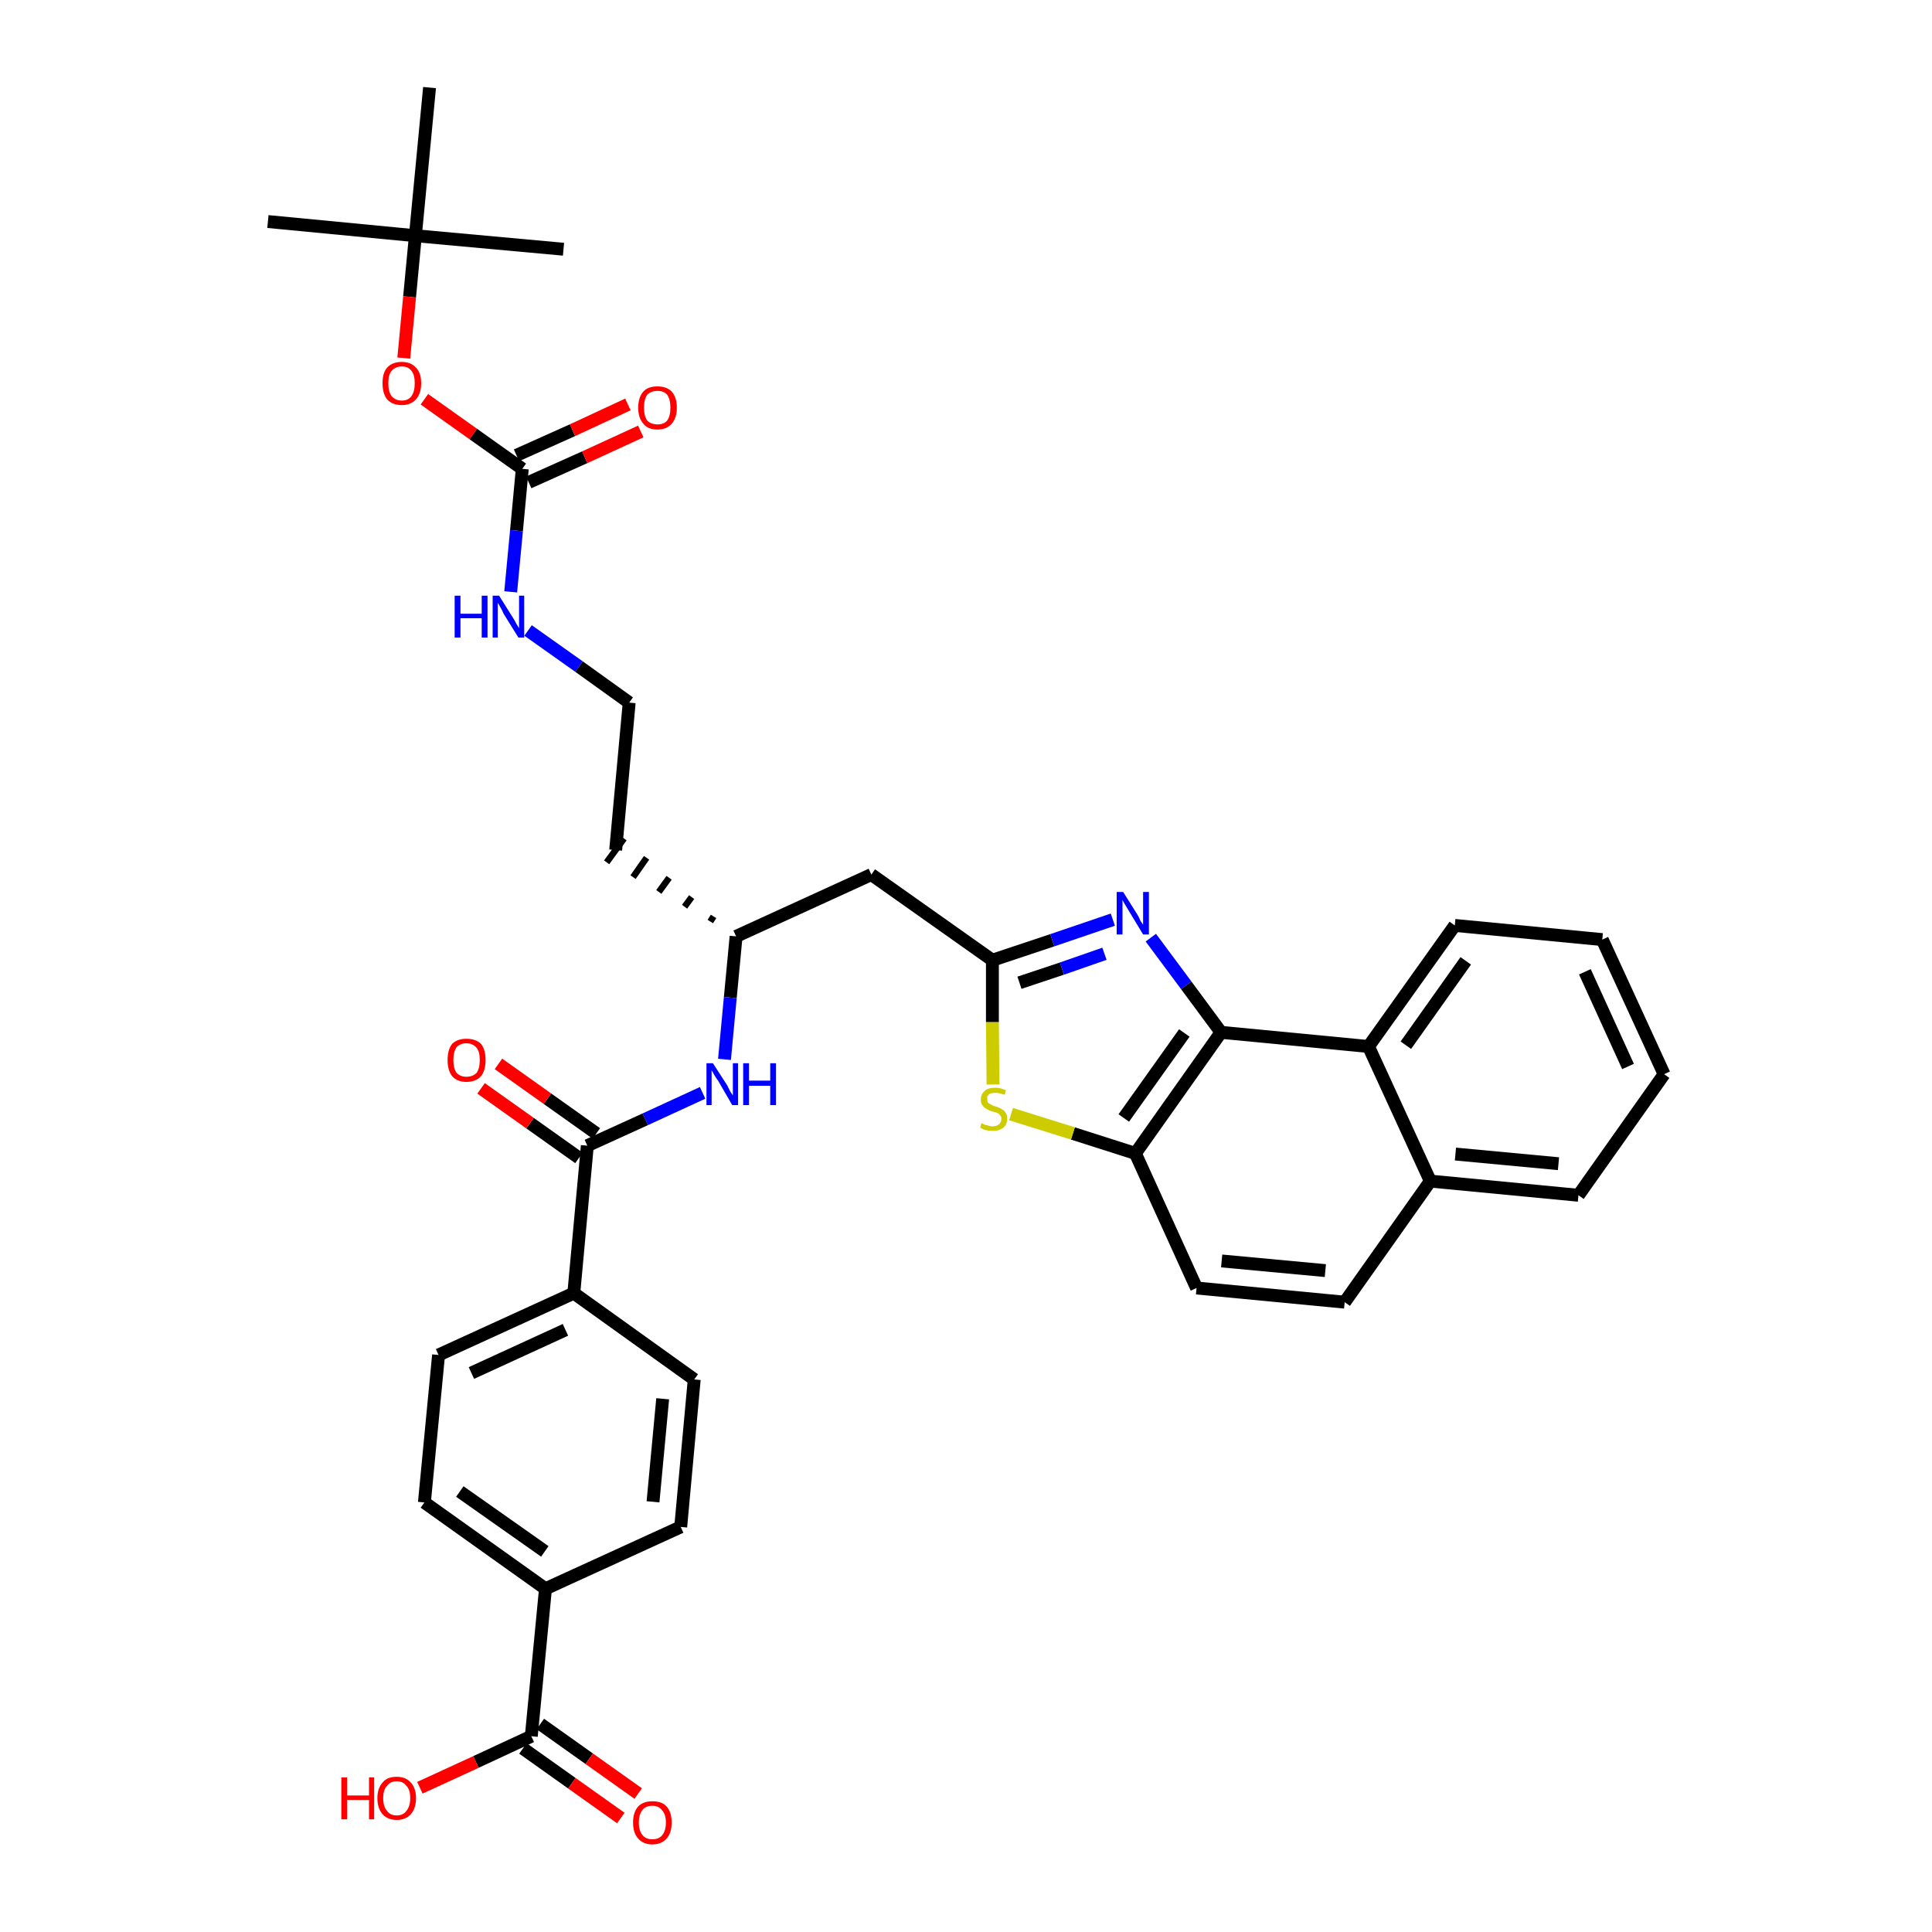 <?xml version='1.0' encoding='iso-8859-1'?>
<svg version='1.1' baseProfile='full'
              xmlns='http://www.w3.org/2000/svg'
                      xmlns:rdkit='http://www.rdkit.org/xml'
                      xmlns:xlink='http://www.w3.org/1999/xlink'
                  xml:space='preserve'
width='300px' height='300px' viewBox='0 0 300 300'>
<!-- END OF HEADER -->
<path class='bond-0 atom-0 atom-1' d='M 41.6,34.4 L 64.5,36.6' style='fill:none;fill-rule:evenodd;stroke:#000000;stroke-width:2.0px;stroke-linecap:butt;stroke-linejoin:miter;stroke-opacity:1' />
<path class='bond-1 atom-1 atom-2' d='M 64.5,36.6 L 87.5,38.7' style='fill:none;fill-rule:evenodd;stroke:#000000;stroke-width:2.0px;stroke-linecap:butt;stroke-linejoin:miter;stroke-opacity:1' />
<path class='bond-2 atom-1 atom-3' d='M 64.5,36.6 L 66.7,13.6' style='fill:none;fill-rule:evenodd;stroke:#000000;stroke-width:2.0px;stroke-linecap:butt;stroke-linejoin:miter;stroke-opacity:1' />
<path class='bond-3 atom-1 atom-4' d='M 64.5,36.6 L 63.6,46.1' style='fill:none;fill-rule:evenodd;stroke:#000000;stroke-width:2.0px;stroke-linecap:butt;stroke-linejoin:miter;stroke-opacity:1' />
<path class='bond-3 atom-1 atom-4' d='M 63.6,46.1 L 62.7,55.6' style='fill:none;fill-rule:evenodd;stroke:#FF0000;stroke-width:2.0px;stroke-linecap:butt;stroke-linejoin:miter;stroke-opacity:1' />
<path class='bond-4 atom-4 atom-5' d='M 65.9,62.0 L 73.5,67.4' style='fill:none;fill-rule:evenodd;stroke:#FF0000;stroke-width:2.0px;stroke-linecap:butt;stroke-linejoin:miter;stroke-opacity:1' />
<path class='bond-4 atom-4 atom-5' d='M 73.5,67.4 L 81.1,72.8' style='fill:none;fill-rule:evenodd;stroke:#000000;stroke-width:2.0px;stroke-linecap:butt;stroke-linejoin:miter;stroke-opacity:1' />
<path class='bond-5 atom-5 atom-6' d='M 82.1,74.9 L 90.8,71.0' style='fill:none;fill-rule:evenodd;stroke:#000000;stroke-width:2.0px;stroke-linecap:butt;stroke-linejoin:miter;stroke-opacity:1' />
<path class='bond-5 atom-5 atom-6' d='M 90.8,71.0 L 99.5,67.0' style='fill:none;fill-rule:evenodd;stroke:#FF0000;stroke-width:2.0px;stroke-linecap:butt;stroke-linejoin:miter;stroke-opacity:1' />
<path class='bond-5 atom-5 atom-6' d='M 80.2,70.7 L 88.9,66.8' style='fill:none;fill-rule:evenodd;stroke:#000000;stroke-width:2.0px;stroke-linecap:butt;stroke-linejoin:miter;stroke-opacity:1' />
<path class='bond-5 atom-5 atom-6' d='M 88.9,66.8 L 97.5,62.8' style='fill:none;fill-rule:evenodd;stroke:#FF0000;stroke-width:2.0px;stroke-linecap:butt;stroke-linejoin:miter;stroke-opacity:1' />
<path class='bond-6 atom-5 atom-7' d='M 81.1,72.8 L 80.2,82.4' style='fill:none;fill-rule:evenodd;stroke:#000000;stroke-width:2.0px;stroke-linecap:butt;stroke-linejoin:miter;stroke-opacity:1' />
<path class='bond-6 atom-5 atom-7' d='M 80.2,82.4 L 79.3,91.9' style='fill:none;fill-rule:evenodd;stroke:#0000FF;stroke-width:2.0px;stroke-linecap:butt;stroke-linejoin:miter;stroke-opacity:1' />
<path class='bond-7 atom-7 atom-8' d='M 82.0,97.9 L 89.9,103.5' style='fill:none;fill-rule:evenodd;stroke:#0000FF;stroke-width:2.0px;stroke-linecap:butt;stroke-linejoin:miter;stroke-opacity:1' />
<path class='bond-7 atom-7 atom-8' d='M 89.9,103.5 L 97.7,109.1' style='fill:none;fill-rule:evenodd;stroke:#000000;stroke-width:2.0px;stroke-linecap:butt;stroke-linejoin:miter;stroke-opacity:1' />
<path class='bond-8 atom-8 atom-9' d='M 97.7,109.1 L 95.6,132.0' style='fill:none;fill-rule:evenodd;stroke:#000000;stroke-width:2.0px;stroke-linecap:butt;stroke-linejoin:miter;stroke-opacity:1' />
<path class='bond-9 atom-10 atom-9' d='M 110.8,142.3 L 110.3,143.1' style='fill:none;fill-rule:evenodd;stroke:#000000;stroke-width:1.0px;stroke-linecap:butt;stroke-linejoin:miter;stroke-opacity:1' />
<path class='bond-9 atom-10 atom-9' d='M 107.4,139.3 L 106.3,140.8' style='fill:none;fill-rule:evenodd;stroke:#000000;stroke-width:1.0px;stroke-linecap:butt;stroke-linejoin:miter;stroke-opacity:1' />
<path class='bond-9 atom-10 atom-9' d='M 103.9,136.3 L 102.3,138.5' style='fill:none;fill-rule:evenodd;stroke:#000000;stroke-width:1.0px;stroke-linecap:butt;stroke-linejoin:miter;stroke-opacity:1' />
<path class='bond-9 atom-10 atom-9' d='M 100.4,133.2 L 98.3,136.2' style='fill:none;fill-rule:evenodd;stroke:#000000;stroke-width:1.0px;stroke-linecap:butt;stroke-linejoin:miter;stroke-opacity:1' />
<path class='bond-9 atom-10 atom-9' d='M 96.9,130.2 L 94.2,133.9' style='fill:none;fill-rule:evenodd;stroke:#000000;stroke-width:1.0px;stroke-linecap:butt;stroke-linejoin:miter;stroke-opacity:1' />
<path class='bond-10 atom-10 atom-11' d='M 114.3,145.4 L 135.3,135.8' style='fill:none;fill-rule:evenodd;stroke:#000000;stroke-width:2.0px;stroke-linecap:butt;stroke-linejoin:miter;stroke-opacity:1' />
<path class='bond-24 atom-10 atom-25' d='M 114.3,145.4 L 113.4,154.9' style='fill:none;fill-rule:evenodd;stroke:#000000;stroke-width:2.0px;stroke-linecap:butt;stroke-linejoin:miter;stroke-opacity:1' />
<path class='bond-24 atom-10 atom-25' d='M 113.4,154.9 L 112.5,164.5' style='fill:none;fill-rule:evenodd;stroke:#0000FF;stroke-width:2.0px;stroke-linecap:butt;stroke-linejoin:miter;stroke-opacity:1' />
<path class='bond-11 atom-11 atom-12' d='M 135.3,135.8 L 154.1,149.1' style='fill:none;fill-rule:evenodd;stroke:#000000;stroke-width:2.0px;stroke-linecap:butt;stroke-linejoin:miter;stroke-opacity:1' />
<path class='bond-12 atom-12 atom-13' d='M 154.1,149.1 L 163.4,146.0' style='fill:none;fill-rule:evenodd;stroke:#000000;stroke-width:2.0px;stroke-linecap:butt;stroke-linejoin:miter;stroke-opacity:1' />
<path class='bond-12 atom-12 atom-13' d='M 163.4,146.0 L 172.8,142.8' style='fill:none;fill-rule:evenodd;stroke:#0000FF;stroke-width:2.0px;stroke-linecap:butt;stroke-linejoin:miter;stroke-opacity:1' />
<path class='bond-12 atom-12 atom-13' d='M 158.3,152.6 L 164.9,150.4' style='fill:none;fill-rule:evenodd;stroke:#000000;stroke-width:2.0px;stroke-linecap:butt;stroke-linejoin:miter;stroke-opacity:1' />
<path class='bond-12 atom-12 atom-13' d='M 164.9,150.4 L 171.5,148.1' style='fill:none;fill-rule:evenodd;stroke:#0000FF;stroke-width:2.0px;stroke-linecap:butt;stroke-linejoin:miter;stroke-opacity:1' />
<path class='bond-36 atom-24 atom-12' d='M 154.2,168.4 L 154.1,158.7' style='fill:none;fill-rule:evenodd;stroke:#CCCC00;stroke-width:2.0px;stroke-linecap:butt;stroke-linejoin:miter;stroke-opacity:1' />
<path class='bond-36 atom-24 atom-12' d='M 154.1,158.7 L 154.1,149.1' style='fill:none;fill-rule:evenodd;stroke:#000000;stroke-width:2.0px;stroke-linecap:butt;stroke-linejoin:miter;stroke-opacity:1' />
<path class='bond-13 atom-13 atom-14' d='M 178.7,145.6 L 184.2,153.0' style='fill:none;fill-rule:evenodd;stroke:#0000FF;stroke-width:2.0px;stroke-linecap:butt;stroke-linejoin:miter;stroke-opacity:1' />
<path class='bond-13 atom-13 atom-14' d='M 184.2,153.0 L 189.6,160.3' style='fill:none;fill-rule:evenodd;stroke:#000000;stroke-width:2.0px;stroke-linecap:butt;stroke-linejoin:miter;stroke-opacity:1' />
<path class='bond-14 atom-14 atom-15' d='M 189.6,160.3 L 176.3,179.1' style='fill:none;fill-rule:evenodd;stroke:#000000;stroke-width:2.0px;stroke-linecap:butt;stroke-linejoin:miter;stroke-opacity:1' />
<path class='bond-14 atom-14 atom-15' d='M 183.9,160.4 L 174.5,173.6' style='fill:none;fill-rule:evenodd;stroke:#000000;stroke-width:2.0px;stroke-linecap:butt;stroke-linejoin:miter;stroke-opacity:1' />
<path class='bond-38 atom-23 atom-14' d='M 212.5,162.5 L 189.6,160.3' style='fill:none;fill-rule:evenodd;stroke:#000000;stroke-width:2.0px;stroke-linecap:butt;stroke-linejoin:miter;stroke-opacity:1' />
<path class='bond-15 atom-15 atom-16' d='M 176.3,179.1 L 185.8,200.0' style='fill:none;fill-rule:evenodd;stroke:#000000;stroke-width:2.0px;stroke-linecap:butt;stroke-linejoin:miter;stroke-opacity:1' />
<path class='bond-23 atom-15 atom-24' d='M 176.3,179.1 L 166.6,176.0' style='fill:none;fill-rule:evenodd;stroke:#000000;stroke-width:2.0px;stroke-linecap:butt;stroke-linejoin:miter;stroke-opacity:1' />
<path class='bond-23 atom-15 atom-24' d='M 166.6,176.0 L 157.0,173.0' style='fill:none;fill-rule:evenodd;stroke:#CCCC00;stroke-width:2.0px;stroke-linecap:butt;stroke-linejoin:miter;stroke-opacity:1' />
<path class='bond-16 atom-16 atom-17' d='M 185.8,200.0 L 208.8,202.2' style='fill:none;fill-rule:evenodd;stroke:#000000;stroke-width:2.0px;stroke-linecap:butt;stroke-linejoin:miter;stroke-opacity:1' />
<path class='bond-16 atom-16 atom-17' d='M 189.7,195.8 L 205.8,197.3' style='fill:none;fill-rule:evenodd;stroke:#000000;stroke-width:2.0px;stroke-linecap:butt;stroke-linejoin:miter;stroke-opacity:1' />
<path class='bond-17 atom-17 atom-18' d='M 208.8,202.2 L 222.1,183.4' style='fill:none;fill-rule:evenodd;stroke:#000000;stroke-width:2.0px;stroke-linecap:butt;stroke-linejoin:miter;stroke-opacity:1' />
<path class='bond-18 atom-18 atom-19' d='M 222.1,183.4 L 245.1,185.6' style='fill:none;fill-rule:evenodd;stroke:#000000;stroke-width:2.0px;stroke-linecap:butt;stroke-linejoin:miter;stroke-opacity:1' />
<path class='bond-18 atom-18 atom-19' d='M 226.0,179.2 L 242.0,180.7' style='fill:none;fill-rule:evenodd;stroke:#000000;stroke-width:2.0px;stroke-linecap:butt;stroke-linejoin:miter;stroke-opacity:1' />
<path class='bond-39 atom-23 atom-18' d='M 212.5,162.5 L 222.1,183.4' style='fill:none;fill-rule:evenodd;stroke:#000000;stroke-width:2.0px;stroke-linecap:butt;stroke-linejoin:miter;stroke-opacity:1' />
<path class='bond-19 atom-19 atom-20' d='M 245.1,185.6 L 258.4,166.8' style='fill:none;fill-rule:evenodd;stroke:#000000;stroke-width:2.0px;stroke-linecap:butt;stroke-linejoin:miter;stroke-opacity:1' />
<path class='bond-20 atom-20 atom-21' d='M 258.4,166.8 L 248.8,145.9' style='fill:none;fill-rule:evenodd;stroke:#000000;stroke-width:2.0px;stroke-linecap:butt;stroke-linejoin:miter;stroke-opacity:1' />
<path class='bond-20 atom-20 atom-21' d='M 252.8,165.6 L 246.1,150.9' style='fill:none;fill-rule:evenodd;stroke:#000000;stroke-width:2.0px;stroke-linecap:butt;stroke-linejoin:miter;stroke-opacity:1' />
<path class='bond-21 atom-21 atom-22' d='M 248.8,145.9 L 225.9,143.7' style='fill:none;fill-rule:evenodd;stroke:#000000;stroke-width:2.0px;stroke-linecap:butt;stroke-linejoin:miter;stroke-opacity:1' />
<path class='bond-22 atom-22 atom-23' d='M 225.9,143.7 L 212.5,162.5' style='fill:none;fill-rule:evenodd;stroke:#000000;stroke-width:2.0px;stroke-linecap:butt;stroke-linejoin:miter;stroke-opacity:1' />
<path class='bond-22 atom-22 atom-23' d='M 227.6,149.2 L 218.3,162.3' style='fill:none;fill-rule:evenodd;stroke:#000000;stroke-width:2.0px;stroke-linecap:butt;stroke-linejoin:miter;stroke-opacity:1' />
<path class='bond-25 atom-25 atom-26' d='M 109.1,169.7 L 100.2,173.8' style='fill:none;fill-rule:evenodd;stroke:#0000FF;stroke-width:2.0px;stroke-linecap:butt;stroke-linejoin:miter;stroke-opacity:1' />
<path class='bond-25 atom-25 atom-26' d='M 100.2,173.8 L 91.2,177.9' style='fill:none;fill-rule:evenodd;stroke:#000000;stroke-width:2.0px;stroke-linecap:butt;stroke-linejoin:miter;stroke-opacity:1' />
<path class='bond-26 atom-26 atom-27' d='M 92.6,176.0 L 85.0,170.6' style='fill:none;fill-rule:evenodd;stroke:#000000;stroke-width:2.0px;stroke-linecap:butt;stroke-linejoin:miter;stroke-opacity:1' />
<path class='bond-26 atom-26 atom-27' d='M 85.0,170.6 L 77.4,165.2' style='fill:none;fill-rule:evenodd;stroke:#FF0000;stroke-width:2.0px;stroke-linecap:butt;stroke-linejoin:miter;stroke-opacity:1' />
<path class='bond-26 atom-26 atom-27' d='M 89.9,179.8 L 82.3,174.4' style='fill:none;fill-rule:evenodd;stroke:#000000;stroke-width:2.0px;stroke-linecap:butt;stroke-linejoin:miter;stroke-opacity:1' />
<path class='bond-26 atom-26 atom-27' d='M 82.3,174.4 L 74.7,169.0' style='fill:none;fill-rule:evenodd;stroke:#FF0000;stroke-width:2.0px;stroke-linecap:butt;stroke-linejoin:miter;stroke-opacity:1' />
<path class='bond-27 atom-26 atom-28' d='M 91.2,177.9 L 89.1,200.8' style='fill:none;fill-rule:evenodd;stroke:#000000;stroke-width:2.0px;stroke-linecap:butt;stroke-linejoin:miter;stroke-opacity:1' />
<path class='bond-28 atom-28 atom-29' d='M 89.1,200.8 L 68.1,210.4' style='fill:none;fill-rule:evenodd;stroke:#000000;stroke-width:2.0px;stroke-linecap:butt;stroke-linejoin:miter;stroke-opacity:1' />
<path class='bond-28 atom-28 atom-29' d='M 87.8,206.5 L 73.2,213.2' style='fill:none;fill-rule:evenodd;stroke:#000000;stroke-width:2.0px;stroke-linecap:butt;stroke-linejoin:miter;stroke-opacity:1' />
<path class='bond-37 atom-36 atom-28' d='M 107.8,214.2 L 89.1,200.8' style='fill:none;fill-rule:evenodd;stroke:#000000;stroke-width:2.0px;stroke-linecap:butt;stroke-linejoin:miter;stroke-opacity:1' />
<path class='bond-29 atom-29 atom-30' d='M 68.1,210.4 L 65.9,233.3' style='fill:none;fill-rule:evenodd;stroke:#000000;stroke-width:2.0px;stroke-linecap:butt;stroke-linejoin:miter;stroke-opacity:1' />
<path class='bond-30 atom-30 atom-31' d='M 65.9,233.3 L 84.7,246.7' style='fill:none;fill-rule:evenodd;stroke:#000000;stroke-width:2.0px;stroke-linecap:butt;stroke-linejoin:miter;stroke-opacity:1' />
<path class='bond-30 atom-30 atom-31' d='M 71.4,231.6 L 84.6,240.9' style='fill:none;fill-rule:evenodd;stroke:#000000;stroke-width:2.0px;stroke-linecap:butt;stroke-linejoin:miter;stroke-opacity:1' />
<path class='bond-31 atom-31 atom-32' d='M 84.7,246.7 L 82.5,269.6' style='fill:none;fill-rule:evenodd;stroke:#000000;stroke-width:2.0px;stroke-linecap:butt;stroke-linejoin:miter;stroke-opacity:1' />
<path class='bond-34 atom-31 atom-35' d='M 84.7,246.7 L 105.7,237.1' style='fill:none;fill-rule:evenodd;stroke:#000000;stroke-width:2.0px;stroke-linecap:butt;stroke-linejoin:miter;stroke-opacity:1' />
<path class='bond-32 atom-32 atom-33' d='M 81.2,271.5 L 88.8,276.9' style='fill:none;fill-rule:evenodd;stroke:#000000;stroke-width:2.0px;stroke-linecap:butt;stroke-linejoin:miter;stroke-opacity:1' />
<path class='bond-32 atom-32 atom-33' d='M 88.8,276.9 L 96.4,282.3' style='fill:none;fill-rule:evenodd;stroke:#FF0000;stroke-width:2.0px;stroke-linecap:butt;stroke-linejoin:miter;stroke-opacity:1' />
<path class='bond-32 atom-32 atom-33' d='M 83.9,267.7 L 91.5,273.1' style='fill:none;fill-rule:evenodd;stroke:#000000;stroke-width:2.0px;stroke-linecap:butt;stroke-linejoin:miter;stroke-opacity:1' />
<path class='bond-32 atom-32 atom-33' d='M 91.5,273.1 L 99.1,278.5' style='fill:none;fill-rule:evenodd;stroke:#FF0000;stroke-width:2.0px;stroke-linecap:butt;stroke-linejoin:miter;stroke-opacity:1' />
<path class='bond-33 atom-32 atom-34' d='M 82.5,269.6 L 73.9,273.6' style='fill:none;fill-rule:evenodd;stroke:#000000;stroke-width:2.0px;stroke-linecap:butt;stroke-linejoin:miter;stroke-opacity:1' />
<path class='bond-33 atom-32 atom-34' d='M 73.9,273.6 L 65.2,277.6' style='fill:none;fill-rule:evenodd;stroke:#FF0000;stroke-width:2.0px;stroke-linecap:butt;stroke-linejoin:miter;stroke-opacity:1' />
<path class='bond-35 atom-35 atom-36' d='M 105.7,237.1 L 107.8,214.2' style='fill:none;fill-rule:evenodd;stroke:#000000;stroke-width:2.0px;stroke-linecap:butt;stroke-linejoin:miter;stroke-opacity:1' />
<path class='bond-35 atom-35 atom-36' d='M 101.4,233.2 L 102.9,217.2' style='fill:none;fill-rule:evenodd;stroke:#000000;stroke-width:2.0px;stroke-linecap:butt;stroke-linejoin:miter;stroke-opacity:1' />
<path  class='atom-4' d='M 59.4 59.5
Q 59.4 57.9, 60.1 57.1
Q 60.9 56.2, 62.4 56.2
Q 63.8 56.2, 64.6 57.1
Q 65.4 57.9, 65.4 59.5
Q 65.4 61.1, 64.6 62.0
Q 63.8 62.9, 62.4 62.9
Q 60.9 62.9, 60.1 62.0
Q 59.4 61.1, 59.4 59.5
M 62.4 62.2
Q 63.4 62.2, 63.9 61.5
Q 64.4 60.8, 64.4 59.5
Q 64.4 58.2, 63.9 57.6
Q 63.4 56.9, 62.4 56.9
Q 61.4 56.9, 60.8 57.6
Q 60.3 58.2, 60.3 59.5
Q 60.3 60.8, 60.8 61.5
Q 61.4 62.2, 62.4 62.2
' fill='#FF0000'/>
<path  class='atom-6' d='M 99.1 63.3
Q 99.1 61.7, 99.9 60.8
Q 100.6 60.0, 102.1 60.0
Q 103.5 60.0, 104.3 60.8
Q 105.1 61.7, 105.1 63.3
Q 105.1 64.9, 104.3 65.8
Q 103.5 66.7, 102.1 66.7
Q 100.6 66.7, 99.9 65.8
Q 99.1 64.9, 99.1 63.3
M 102.1 65.9
Q 103.1 65.9, 103.6 65.3
Q 104.1 64.6, 104.1 63.3
Q 104.1 62.0, 103.6 61.3
Q 103.1 60.7, 102.1 60.7
Q 101.1 60.7, 100.5 61.3
Q 100.0 62.0, 100.0 63.3
Q 100.0 64.6, 100.5 65.3
Q 101.1 65.9, 102.1 65.9
' fill='#FF0000'/>
<path  class='atom-7' d='M 70.6 92.5
L 71.5 92.5
L 71.5 95.3
L 74.8 95.3
L 74.8 92.5
L 75.7 92.5
L 75.7 99.0
L 74.8 99.0
L 74.8 96.0
L 71.5 96.0
L 71.5 99.0
L 70.6 99.0
L 70.6 92.5
' fill='#0000FF'/>
<path  class='atom-7' d='M 77.5 92.5
L 79.7 96.0
Q 79.9 96.3, 80.2 96.9
Q 80.6 97.5, 80.6 97.6
L 80.6 92.5
L 81.4 92.5
L 81.4 99.0
L 80.5 99.0
L 78.2 95.3
Q 78.0 94.8, 77.7 94.3
Q 77.4 93.8, 77.3 93.6
L 77.3 99.0
L 76.5 99.0
L 76.5 92.5
L 77.5 92.5
' fill='#0000FF'/>
<path  class='atom-13' d='M 174.4 138.5
L 176.6 142.0
Q 176.8 142.3, 177.1 143.0
Q 177.5 143.6, 177.5 143.6
L 177.5 138.5
L 178.4 138.5
L 178.4 145.1
L 177.5 145.1
L 175.2 141.3
Q 174.9 140.8, 174.6 140.3
Q 174.3 139.8, 174.3 139.7
L 174.3 145.1
L 173.4 145.1
L 173.4 138.5
L 174.4 138.5
' fill='#0000FF'/>
<path  class='atom-24' d='M 152.4 174.4
Q 152.5 174.4, 152.8 174.6
Q 153.1 174.7, 153.5 174.8
Q 153.8 174.9, 154.1 174.9
Q 154.7 174.9, 155.1 174.6
Q 155.5 174.3, 155.5 173.7
Q 155.5 173.4, 155.3 173.2
Q 155.1 172.9, 154.8 172.8
Q 154.6 172.7, 154.1 172.6
Q 153.5 172.4, 153.2 172.2
Q 152.8 172.0, 152.6 171.7
Q 152.3 171.3, 152.3 170.8
Q 152.3 169.9, 152.9 169.4
Q 153.4 168.9, 154.6 168.9
Q 155.3 168.9, 156.2 169.3
L 156.0 170.0
Q 155.2 169.7, 154.6 169.7
Q 153.9 169.7, 153.6 169.9
Q 153.2 170.2, 153.3 170.6
Q 153.3 171.0, 153.4 171.2
Q 153.6 171.4, 153.9 171.5
Q 154.1 171.7, 154.6 171.8
Q 155.2 172.0, 155.5 172.2
Q 155.9 172.4, 156.1 172.7
Q 156.4 173.1, 156.4 173.7
Q 156.4 174.6, 155.8 175.1
Q 155.2 175.6, 154.2 175.6
Q 153.6 175.6, 153.1 175.5
Q 152.7 175.4, 152.2 175.1
L 152.4 174.4
' fill='#CCCC00'/>
<path  class='atom-25' d='M 110.7 165.1
L 112.9 168.5
Q 113.1 168.9, 113.4 169.5
Q 113.8 170.1, 113.8 170.1
L 113.8 165.1
L 114.6 165.1
L 114.6 171.6
L 113.7 171.6
L 111.5 167.8
Q 111.2 167.4, 110.9 166.9
Q 110.6 166.3, 110.5 166.2
L 110.5 171.6
L 109.7 171.6
L 109.7 165.1
L 110.7 165.1
' fill='#0000FF'/>
<path  class='atom-25' d='M 115.4 165.1
L 116.3 165.1
L 116.3 167.8
L 119.6 167.8
L 119.6 165.1
L 120.5 165.1
L 120.5 171.6
L 119.6 171.6
L 119.6 168.6
L 116.3 168.6
L 116.3 171.6
L 115.4 171.6
L 115.4 165.1
' fill='#0000FF'/>
<path  class='atom-27' d='M 69.5 164.6
Q 69.5 163.0, 70.2 162.1
Q 71.0 161.3, 72.4 161.3
Q 73.9 161.3, 74.7 162.1
Q 75.4 163.0, 75.4 164.6
Q 75.4 166.2, 74.7 167.1
Q 73.9 168.0, 72.4 168.0
Q 71.0 168.0, 70.2 167.1
Q 69.5 166.2, 69.5 164.6
M 72.4 167.2
Q 73.4 167.2, 74.0 166.6
Q 74.5 165.9, 74.5 164.6
Q 74.5 163.3, 74.0 162.7
Q 73.4 162.0, 72.4 162.0
Q 71.5 162.0, 70.9 162.6
Q 70.4 163.3, 70.4 164.6
Q 70.4 165.9, 70.9 166.6
Q 71.5 167.2, 72.4 167.2
' fill='#FF0000'/>
<path  class='atom-33' d='M 98.3 283.0
Q 98.3 281.4, 99.1 280.5
Q 99.9 279.7, 101.3 279.7
Q 102.8 279.7, 103.5 280.5
Q 104.3 281.4, 104.3 283.0
Q 104.3 284.6, 103.5 285.5
Q 102.7 286.4, 101.3 286.4
Q 99.9 286.4, 99.1 285.5
Q 98.3 284.6, 98.3 283.0
M 101.3 285.6
Q 102.3 285.6, 102.8 285.0
Q 103.4 284.3, 103.4 283.0
Q 103.4 281.7, 102.8 281.1
Q 102.3 280.4, 101.3 280.4
Q 100.3 280.4, 99.8 281.0
Q 99.2 281.7, 99.2 283.0
Q 99.2 284.3, 99.8 285.0
Q 100.3 285.6, 101.3 285.6
' fill='#FF0000'/>
<path  class='atom-34' d='M 53.0 276.0
L 53.9 276.0
L 53.9 278.8
L 57.3 278.8
L 57.3 276.0
L 58.1 276.0
L 58.1 282.5
L 57.3 282.5
L 57.3 279.5
L 53.9 279.5
L 53.9 282.5
L 53.0 282.5
L 53.0 276.0
' fill='#FF0000'/>
<path  class='atom-34' d='M 58.6 279.2
Q 58.6 277.7, 59.4 276.8
Q 60.1 275.9, 61.6 275.9
Q 63.0 275.9, 63.8 276.8
Q 64.6 277.7, 64.6 279.2
Q 64.6 280.8, 63.8 281.7
Q 63.0 282.6, 61.6 282.6
Q 60.2 282.6, 59.4 281.7
Q 58.6 280.8, 58.6 279.2
M 61.6 281.9
Q 62.6 281.9, 63.1 281.2
Q 63.7 280.5, 63.7 279.2
Q 63.7 277.9, 63.1 277.3
Q 62.6 276.6, 61.6 276.6
Q 60.6 276.6, 60.1 277.3
Q 59.5 277.9, 59.5 279.2
Q 59.5 280.5, 60.1 281.2
Q 60.6 281.9, 61.6 281.9
' fill='#FF0000'/>
</svg>
